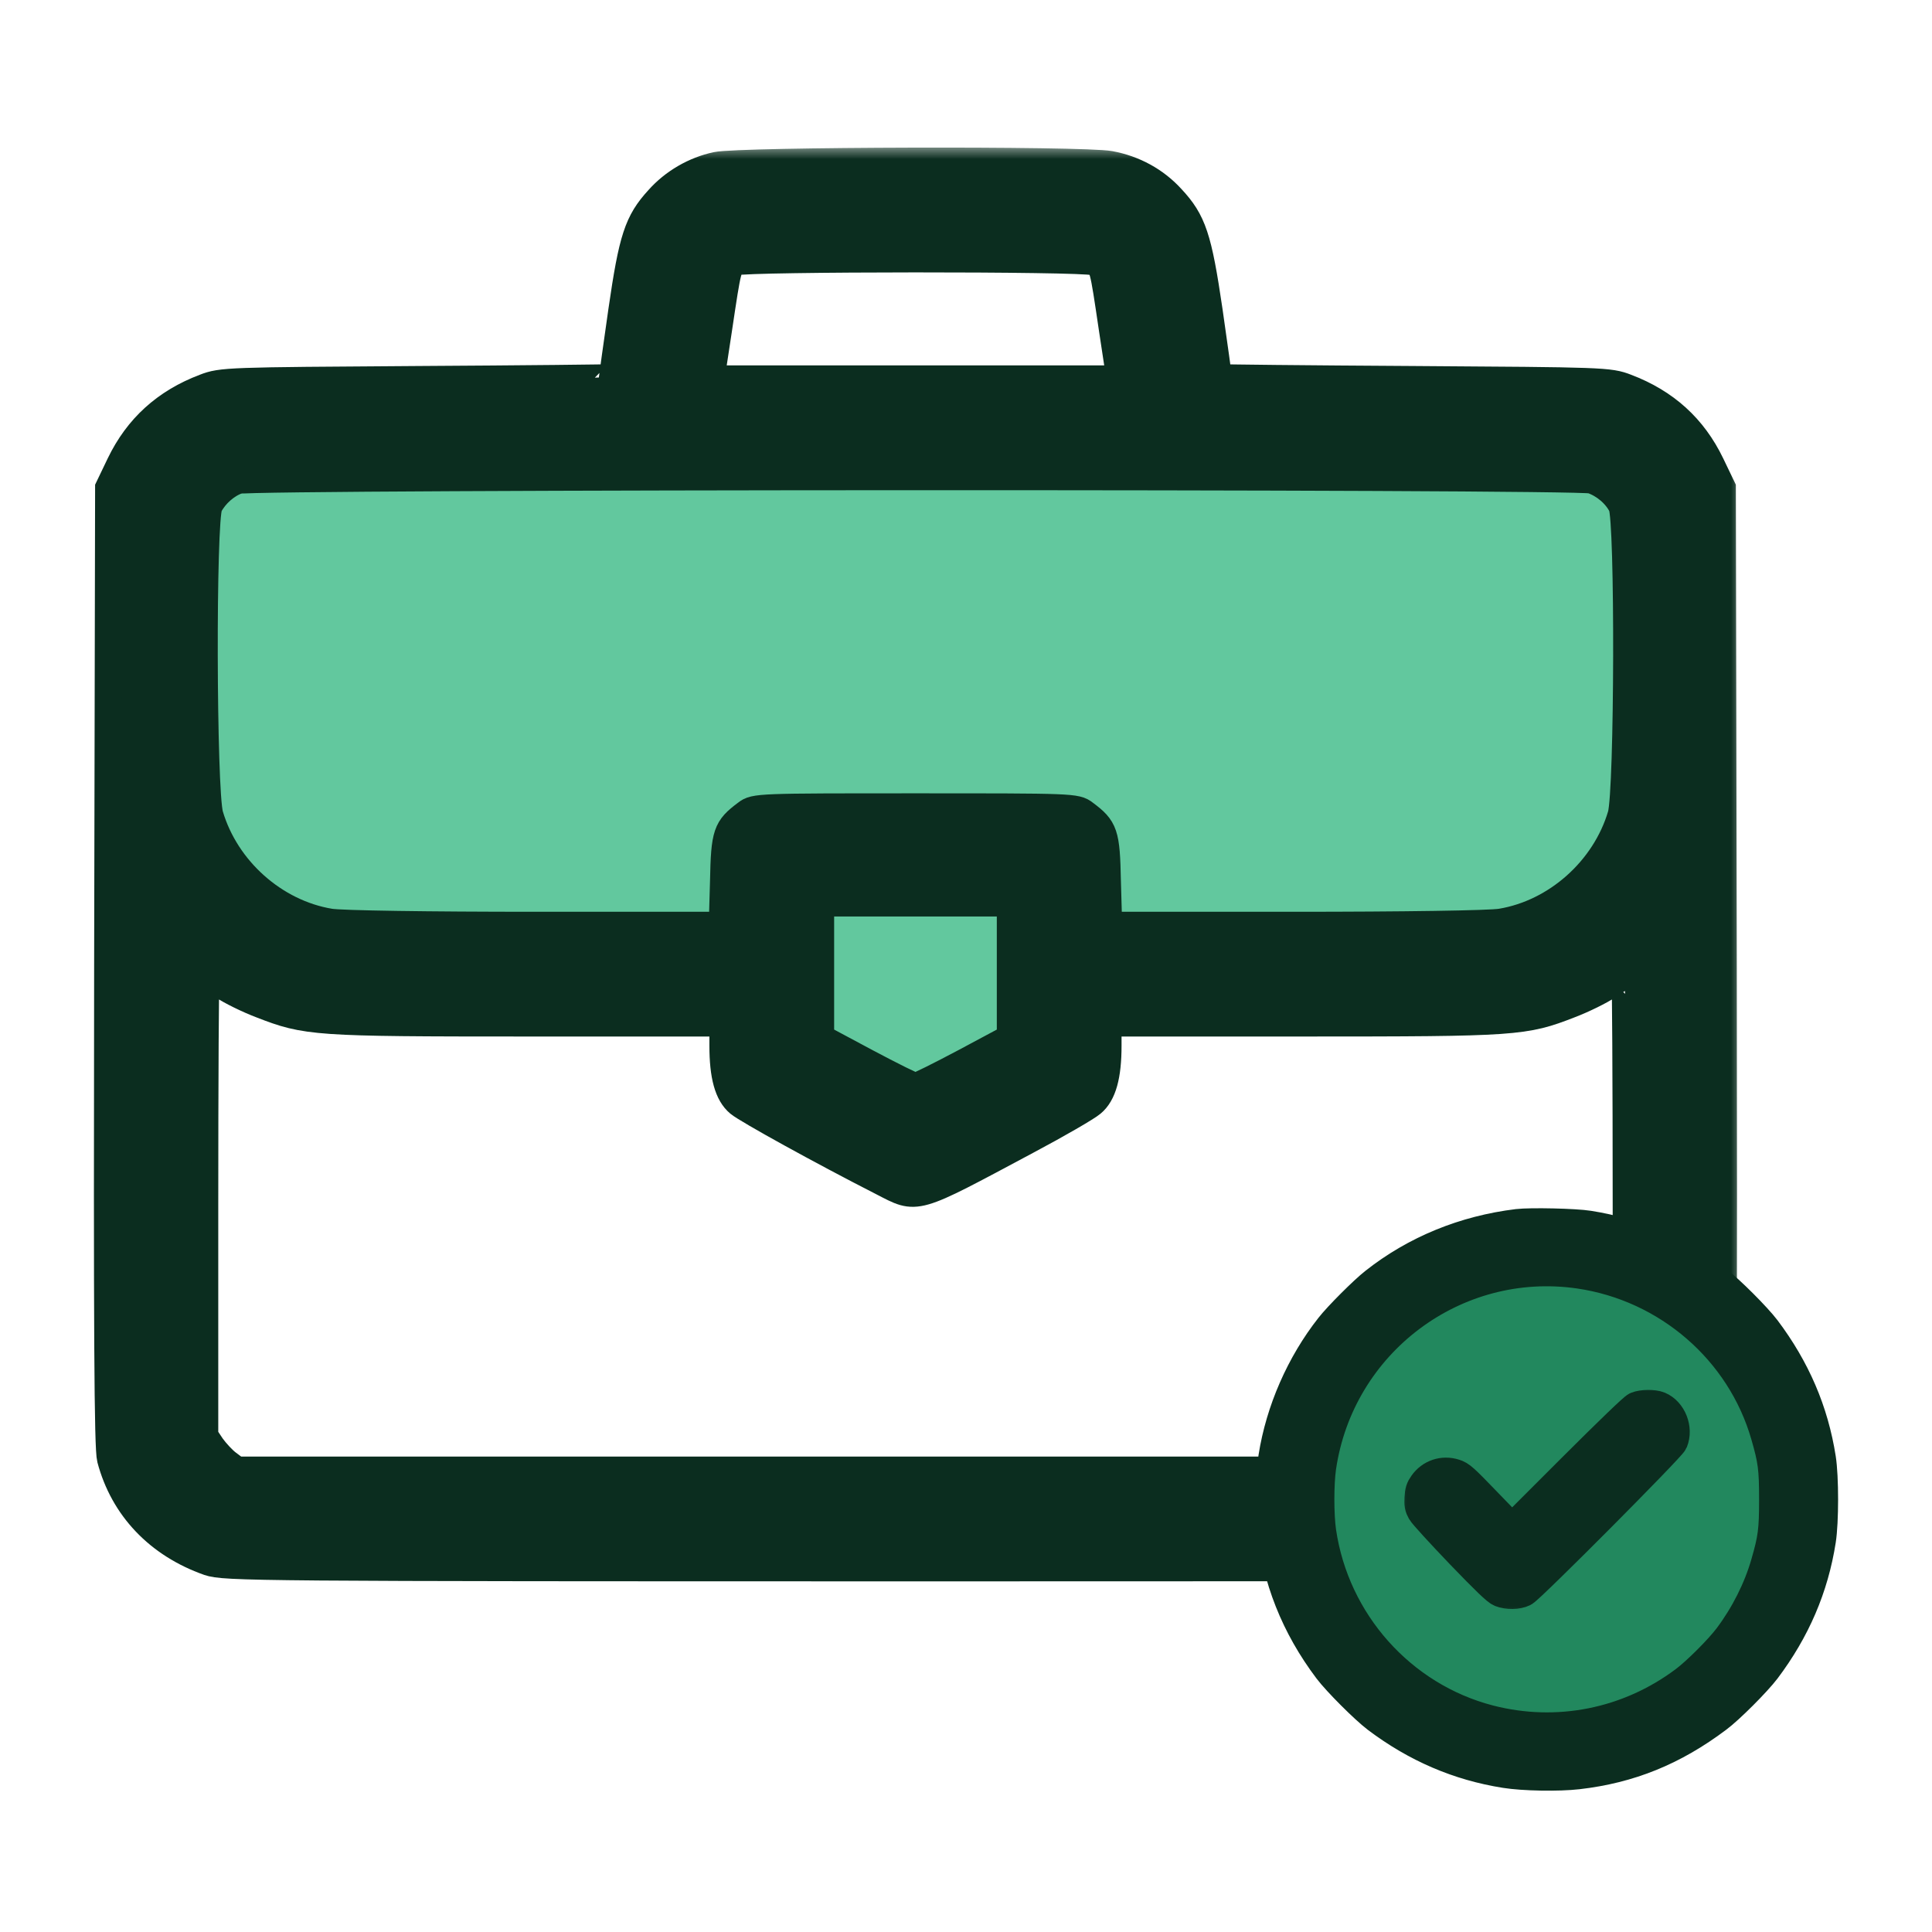 <svg width="72" height="72" viewBox="0 0 72 72" fill="none" xmlns="http://www.w3.org/2000/svg">
<g id="career-transition-approval">
<g id="Group 1171275405">
<path id="Vector 780" d="M61.881 17.764L7.295 16.823V36.117H28.471L29.412 39.411L34.588 42.705L38.823 40.822L40.235 36.117H54.823L61.881 33.764V17.764Z" fill="#62C89E"/>
<g id="Group">
<g id="Vector">
<mask id="path-2-outside-1_6295_46278" maskUnits="userSpaceOnUse" x="3" y="5.432" width="62" height="54" fill="black">
<rect fill="white" x="3" y="5.432" width="62" height="54"/>
<path d="M26.701 6.16C25.878 6.336 25.101 6.784 24.536 7.419C23.759 8.267 23.559 8.891 23.17 11.574C22.982 12.928 22.817 14.046 22.817 14.069C22.817 14.081 19.545 14.117 15.555 14.14C8.493 14.187 8.257 14.187 7.622 14.434C6.162 14.988 5.127 15.929 4.467 17.295L4.044 18.177L4.008 36.009C3.985 49.557 4.008 53.971 4.114 54.371C4.597 56.195 5.903 57.561 7.775 58.22C8.375 58.42 9.423 58.432 34.117 58.432C58.811 58.432 59.858 58.42 60.459 58.22C62.33 57.561 63.636 56.195 64.119 54.371C64.225 53.971 64.249 49.557 64.225 36.009L64.19 18.177L63.766 17.295C63.107 15.929 62.071 14.988 60.611 14.434C59.976 14.187 59.74 14.187 52.69 14.14C48.688 14.117 45.416 14.081 45.416 14.069C45.416 14.046 45.251 12.928 45.063 11.574C44.663 8.855 44.463 8.243 43.662 7.384C43.062 6.725 42.262 6.289 41.367 6.125C40.355 5.936 27.572 5.972 26.701 6.16ZM40.755 9.762C41.108 9.891 41.096 9.868 41.45 12.257L41.732 14.117H34.117H26.501L26.784 12.257C27.137 9.891 27.137 9.891 27.443 9.762C27.796 9.62 40.378 9.609 40.755 9.762ZM59.317 17.895C59.788 18.06 60.211 18.413 60.435 18.848C60.694 19.354 60.67 29.465 60.411 30.371C59.811 32.408 57.998 34.02 55.939 34.361C55.55 34.432 52.231 34.479 48.276 34.479H41.32L41.273 32.843C41.238 31.054 41.167 30.866 40.425 30.312C40.108 30.065 39.978 30.065 34.117 30.065C28.255 30.065 28.126 30.065 27.808 30.312C27.066 30.866 26.996 31.054 26.96 32.843L26.913 34.479H19.957C16.002 34.479 12.683 34.432 12.295 34.361C10.235 34.02 8.422 32.408 7.822 30.371C7.563 29.465 7.539 19.354 7.798 18.848C8.022 18.424 8.434 18.06 8.869 17.907C9.387 17.73 58.775 17.718 59.317 17.895ZM37.648 36.162V38.669L35.953 39.576C35.023 40.07 34.199 40.482 34.117 40.482C34.034 40.482 33.21 40.07 32.281 39.576L30.586 38.669V36.162V33.655H34.117H37.648V36.162ZM8.293 36.739C8.587 36.939 9.234 37.257 9.729 37.445C11.424 38.104 11.706 38.128 19.651 38.128H26.937V38.964C26.937 40.094 27.125 40.776 27.537 41.118C27.831 41.365 30.597 42.895 32.881 44.06C34.211 44.743 33.999 44.802 38.272 42.518C39.425 41.906 40.52 41.271 40.696 41.118C41.108 40.776 41.297 40.094 41.297 38.964V38.128H48.582C56.527 38.128 56.81 38.104 58.505 37.445C58.999 37.257 59.646 36.939 59.941 36.739C60.247 36.527 60.517 36.362 60.553 36.362C60.576 36.362 60.6 40.223 60.6 44.943V53.512L60.329 53.9C60.188 54.112 59.917 54.406 59.74 54.536L59.411 54.783H34.117H8.822L8.493 54.536C8.316 54.406 8.046 54.112 7.893 53.9L7.634 53.512V44.943C7.634 40.223 7.657 36.362 7.681 36.362C7.716 36.362 7.987 36.527 8.293 36.739Z"/>
</mask>
<path d="M26.701 6.16C25.878 6.336 25.101 6.784 24.536 7.419C23.759 8.267 23.559 8.891 23.17 11.574C22.982 12.928 22.817 14.046 22.817 14.069C22.817 14.081 19.545 14.117 15.555 14.14C8.493 14.187 8.257 14.187 7.622 14.434C6.162 14.988 5.127 15.929 4.467 17.295L4.044 18.177L4.008 36.009C3.985 49.557 4.008 53.971 4.114 54.371C4.597 56.195 5.903 57.561 7.775 58.22C8.375 58.42 9.423 58.432 34.117 58.432C58.811 58.432 59.858 58.42 60.459 58.22C62.33 57.561 63.636 56.195 64.119 54.371C64.225 53.971 64.249 49.557 64.225 36.009L64.19 18.177L63.766 17.295C63.107 15.929 62.071 14.988 60.611 14.434C59.976 14.187 59.74 14.187 52.69 14.14C48.688 14.117 45.416 14.081 45.416 14.069C45.416 14.046 45.251 12.928 45.063 11.574C44.663 8.855 44.463 8.243 43.662 7.384C43.062 6.725 42.262 6.289 41.367 6.125C40.355 5.936 27.572 5.972 26.701 6.16ZM40.755 9.762C41.108 9.891 41.096 9.868 41.45 12.257L41.732 14.117H34.117H26.501L26.784 12.257C27.137 9.891 27.137 9.891 27.443 9.762C27.796 9.62 40.378 9.609 40.755 9.762ZM59.317 17.895C59.788 18.06 60.211 18.413 60.435 18.848C60.694 19.354 60.67 29.465 60.411 30.371C59.811 32.408 57.998 34.02 55.939 34.361C55.55 34.432 52.231 34.479 48.276 34.479H41.32L41.273 32.843C41.238 31.054 41.167 30.866 40.425 30.312C40.108 30.065 39.978 30.065 34.117 30.065C28.255 30.065 28.126 30.065 27.808 30.312C27.066 30.866 26.996 31.054 26.96 32.843L26.913 34.479H19.957C16.002 34.479 12.683 34.432 12.295 34.361C10.235 34.02 8.422 32.408 7.822 30.371C7.563 29.465 7.539 19.354 7.798 18.848C8.022 18.424 8.434 18.06 8.869 17.907C9.387 17.73 58.775 17.718 59.317 17.895ZM37.648 36.162V38.669L35.953 39.576C35.023 40.07 34.199 40.482 34.117 40.482C34.034 40.482 33.21 40.07 32.281 39.576L30.586 38.669V36.162V33.655H34.117H37.648V36.162ZM8.293 36.739C8.587 36.939 9.234 37.257 9.729 37.445C11.424 38.104 11.706 38.128 19.651 38.128H26.937V38.964C26.937 40.094 27.125 40.776 27.537 41.118C27.831 41.365 30.597 42.895 32.881 44.06C34.211 44.743 33.999 44.802 38.272 42.518C39.425 41.906 40.52 41.271 40.696 41.118C41.108 40.776 41.297 40.094 41.297 38.964V38.128H48.582C56.527 38.128 56.81 38.104 58.505 37.445C58.999 37.257 59.646 36.939 59.941 36.739C60.247 36.527 60.517 36.362 60.553 36.362C60.576 36.362 60.6 40.223 60.6 44.943V53.512L60.329 53.9C60.188 54.112 59.917 54.406 59.74 54.536L59.411 54.783H34.117H8.822L8.493 54.536C8.316 54.406 8.046 54.112 7.893 53.9L7.634 53.512V44.943C7.634 40.223 7.657 36.362 7.681 36.362C7.716 36.362 7.987 36.527 8.293 36.739Z" fill="#0B2D1F"/>
<path d="M26.701 6.16C25.878 6.336 25.101 6.784 24.536 7.419C23.759 8.267 23.559 8.891 23.17 11.574C22.982 12.928 22.817 14.046 22.817 14.069C22.817 14.081 19.545 14.117 15.555 14.14C8.493 14.187 8.257 14.187 7.622 14.434C6.162 14.988 5.127 15.929 4.467 17.295L4.044 18.177L4.008 36.009C3.985 49.557 4.008 53.971 4.114 54.371C4.597 56.195 5.903 57.561 7.775 58.22C8.375 58.42 9.423 58.432 34.117 58.432C58.811 58.432 59.858 58.42 60.459 58.22C62.33 57.561 63.636 56.195 64.119 54.371C64.225 53.971 64.249 49.557 64.225 36.009L64.19 18.177L63.766 17.295C63.107 15.929 62.071 14.988 60.611 14.434C59.976 14.187 59.74 14.187 52.69 14.14C48.688 14.117 45.416 14.081 45.416 14.069C45.416 14.046 45.251 12.928 45.063 11.574C44.663 8.855 44.463 8.243 43.662 7.384C43.062 6.725 42.262 6.289 41.367 6.125C40.355 5.936 27.572 5.972 26.701 6.16ZM40.755 9.762C41.108 9.891 41.096 9.868 41.45 12.257L41.732 14.117H34.117H26.501L26.784 12.257C27.137 9.891 27.137 9.891 27.443 9.762C27.796 9.62 40.378 9.609 40.755 9.762ZM59.317 17.895C59.788 18.06 60.211 18.413 60.435 18.848C60.694 19.354 60.67 29.465 60.411 30.371C59.811 32.408 57.998 34.02 55.939 34.361C55.55 34.432 52.231 34.479 48.276 34.479H41.32L41.273 32.843C41.238 31.054 41.167 30.866 40.425 30.312C40.108 30.065 39.978 30.065 34.117 30.065C28.255 30.065 28.126 30.065 27.808 30.312C27.066 30.866 26.996 31.054 26.96 32.843L26.913 34.479H19.957C16.002 34.479 12.683 34.432 12.295 34.361C10.235 34.02 8.422 32.408 7.822 30.371C7.563 29.465 7.539 19.354 7.798 18.848C8.022 18.424 8.434 18.06 8.869 17.907C9.387 17.73 58.775 17.718 59.317 17.895ZM37.648 36.162V38.669L35.953 39.576C35.023 40.07 34.199 40.482 34.117 40.482C34.034 40.482 33.21 40.07 32.281 39.576L30.586 38.669V36.162V33.655H34.117H37.648V36.162ZM8.293 36.739C8.587 36.939 9.234 37.257 9.729 37.445C11.424 38.104 11.706 38.128 19.651 38.128H26.937V38.964C26.937 40.094 27.125 40.776 27.537 41.118C27.831 41.365 30.597 42.895 32.881 44.06C34.211 44.743 33.999 44.802 38.272 42.518C39.425 41.906 40.52 41.271 40.696 41.118C41.108 40.776 41.297 40.094 41.297 38.964V38.128H48.582C56.527 38.128 56.81 38.104 58.505 37.445C58.999 37.257 59.646 36.939 59.941 36.739C60.247 36.527 60.517 36.362 60.553 36.362C60.576 36.362 60.6 40.223 60.6 44.943V53.512L60.329 53.9C60.188 54.112 59.917 54.406 59.74 54.536L59.411 54.783H34.117H8.822L8.493 54.536C8.316 54.406 8.046 54.112 7.893 53.9L7.634 53.512V44.943C7.634 40.223 7.657 36.362 7.681 36.362C7.716 36.362 7.987 36.527 8.293 36.739Z" stroke="#0B2D1F" mask="url(#path-2-outside-1_6295_46278)"/>
</g>
</g>
<g id="Group 1171275273">
<circle id="Ellipse 2648" cx="57.647" cy="55.882" r="9.059" fill="#22885E"/>
<g id="Group_2">
<g id="Vector_2">
<mask id="path-4-outside-2_6295_46278" maskUnits="userSpaceOnUse" x="46.293" y="44.233" width="23" height="23" fill="black">
<rect fill="white" x="46.293" y="44.233" width="23" height="23"/>
<path d="M56.55 45.556C54.556 45.799 52.721 46.548 51.195 47.753C50.794 48.066 49.841 49.019 49.528 49.42C48.434 50.81 47.671 52.552 47.397 54.294C47.296 54.934 47.261 56.222 47.327 56.87C47.53 58.842 48.235 60.624 49.462 62.252C49.806 62.706 50.825 63.725 51.279 64.069C52.743 65.172 54.327 65.856 56.087 66.134C56.775 66.244 58.085 66.266 58.809 66.182C60.758 65.957 62.395 65.291 64.027 64.065C64.481 63.73 65.5 62.706 65.844 62.252C66.956 60.774 67.64 59.191 67.918 57.413C68.028 56.712 68.028 55.044 67.918 54.343C67.64 52.565 66.956 50.982 65.844 49.504C65.5 49.05 64.481 48.031 64.027 47.687C62.554 46.575 60.974 45.896 59.219 45.618C58.698 45.534 57.044 45.499 56.55 45.556ZM58.844 47.523C62.121 48 64.843 50.36 65.747 53.5C66.016 54.427 66.056 54.731 66.056 55.878C66.056 57.025 66.016 57.329 65.747 58.255C65.478 59.191 64.997 60.148 64.38 60.973C64.04 61.427 63.202 62.265 62.748 62.605C60.657 64.171 58.028 64.691 55.514 64.043C52.254 63.196 49.784 60.426 49.294 57.065C49.206 56.451 49.206 55.3 49.294 54.691C49.969 50.069 54.252 46.857 58.844 47.523Z"/>
</mask>
<path d="M56.55 45.556C54.556 45.799 52.721 46.548 51.195 47.753C50.794 48.066 49.841 49.019 49.528 49.42C48.434 50.81 47.671 52.552 47.397 54.294C47.296 54.934 47.261 56.222 47.327 56.87C47.53 58.842 48.235 60.624 49.462 62.252C49.806 62.706 50.825 63.725 51.279 64.069C52.743 65.172 54.327 65.856 56.087 66.134C56.775 66.244 58.085 66.266 58.809 66.182C60.758 65.957 62.395 65.291 64.027 64.065C64.481 63.73 65.5 62.706 65.844 62.252C66.956 60.774 67.64 59.191 67.918 57.413C68.028 56.712 68.028 55.044 67.918 54.343C67.64 52.565 66.956 50.982 65.844 49.504C65.5 49.05 64.481 48.031 64.027 47.687C62.554 46.575 60.974 45.896 59.219 45.618C58.698 45.534 57.044 45.499 56.55 45.556ZM58.844 47.523C62.121 48 64.843 50.36 65.747 53.5C66.016 54.427 66.056 54.731 66.056 55.878C66.056 57.025 66.016 57.329 65.747 58.255C65.478 59.191 64.997 60.148 64.38 60.973C64.04 61.427 63.202 62.265 62.748 62.605C60.657 64.171 58.028 64.691 55.514 64.043C52.254 63.196 49.784 60.426 49.294 57.065C49.206 56.451 49.206 55.3 49.294 54.691C49.969 50.069 54.252 46.857 58.844 47.523Z" fill="#0B2D1F"/>
<path d="M56.55 45.556C54.556 45.799 52.721 46.548 51.195 47.753C50.794 48.066 49.841 49.019 49.528 49.42C48.434 50.81 47.671 52.552 47.397 54.294C47.296 54.934 47.261 56.222 47.327 56.87C47.53 58.842 48.235 60.624 49.462 62.252C49.806 62.706 50.825 63.725 51.279 64.069C52.743 65.172 54.327 65.856 56.087 66.134C56.775 66.244 58.085 66.266 58.809 66.182C60.758 65.957 62.395 65.291 64.027 64.065C64.481 63.73 65.5 62.706 65.844 62.252C66.956 60.774 67.64 59.191 67.918 57.413C68.028 56.712 68.028 55.044 67.918 54.343C67.64 52.565 66.956 50.982 65.844 49.504C65.5 49.05 64.481 48.031 64.027 47.687C62.554 46.575 60.974 45.896 59.219 45.618C58.698 45.534 57.044 45.499 56.55 45.556ZM58.844 47.523C62.121 48 64.843 50.36 65.747 53.5C66.016 54.427 66.056 54.731 66.056 55.878C66.056 57.025 66.016 57.329 65.747 58.255C65.478 59.191 64.997 60.148 64.38 60.973C64.04 61.427 63.202 62.265 62.748 62.605C60.657 64.171 58.028 64.691 55.514 64.043C52.254 63.196 49.784 60.426 49.294 57.065C49.206 56.451 49.206 55.3 49.294 54.691C49.969 50.069 54.252 46.857 58.844 47.523Z" stroke="#0B2D1F" mask="url(#path-4-outside-2_6295_46278)"/>
</g>
<g id="Vector_3">
<mask id="path-5-outside-3_6295_46278" maskUnits="userSpaceOnUse" x="51.938" y="51.362" width="12" height="9" fill="black">
<rect fill="white" x="51.938" y="51.362" width="12" height="9"/>
<path d="M61.005 52.464C60.908 52.504 60.022 53.359 58.597 54.78L56.347 57.03L55.386 56.037C54.503 55.12 54.406 55.036 54.195 54.97C53.776 54.837 53.343 54.983 53.092 55.34C52.982 55.495 52.955 55.583 52.942 55.825C52.929 56.072 52.942 56.152 53.03 56.306C53.087 56.408 53.723 57.105 54.446 57.859C55.43 58.882 55.805 59.239 55.937 59.292C56.18 59.389 56.559 59.385 56.762 59.279C57.009 59.151 62.223 53.911 62.307 53.708C62.496 53.245 62.258 52.641 61.813 52.455C61.627 52.376 61.199 52.38 61.005 52.464Z"/>
</mask>
<path d="M61.005 52.464C60.908 52.504 60.022 53.359 58.597 54.78L56.347 57.03L55.386 56.037C54.503 55.12 54.406 55.036 54.195 54.97C53.776 54.837 53.343 54.983 53.092 55.34C52.982 55.495 52.955 55.583 52.942 55.825C52.929 56.072 52.942 56.152 53.03 56.306C53.087 56.408 53.723 57.105 54.446 57.859C55.43 58.882 55.805 59.239 55.937 59.292C56.18 59.389 56.559 59.385 56.762 59.279C57.009 59.151 62.223 53.911 62.307 53.708C62.496 53.245 62.258 52.641 61.813 52.455C61.627 52.376 61.199 52.38 61.005 52.464Z" fill="#0B2D1F"/>
<path d="M61.005 52.464C60.908 52.504 60.022 53.359 58.597 54.78L56.347 57.03L55.386 56.037C54.503 55.12 54.406 55.036 54.195 54.97C53.776 54.837 53.343 54.983 53.092 55.34C52.982 55.495 52.955 55.583 52.942 55.825C52.929 56.072 52.942 56.152 53.03 56.306C53.087 56.408 53.723 57.105 54.446 57.859C55.43 58.882 55.805 59.239 55.937 59.292C56.18 59.389 56.559 59.385 56.762 59.279C57.009 59.151 62.223 53.911 62.307 53.708C62.496 53.245 62.258 52.641 61.813 52.455C61.627 52.376 61.199 52.38 61.005 52.464Z" stroke="#0B2D1F" stroke-width="1.2" mask="url(#path-5-outside-3_6295_46278)"/>
</g>
</g>
</g>
</g>
</g>
</svg>
